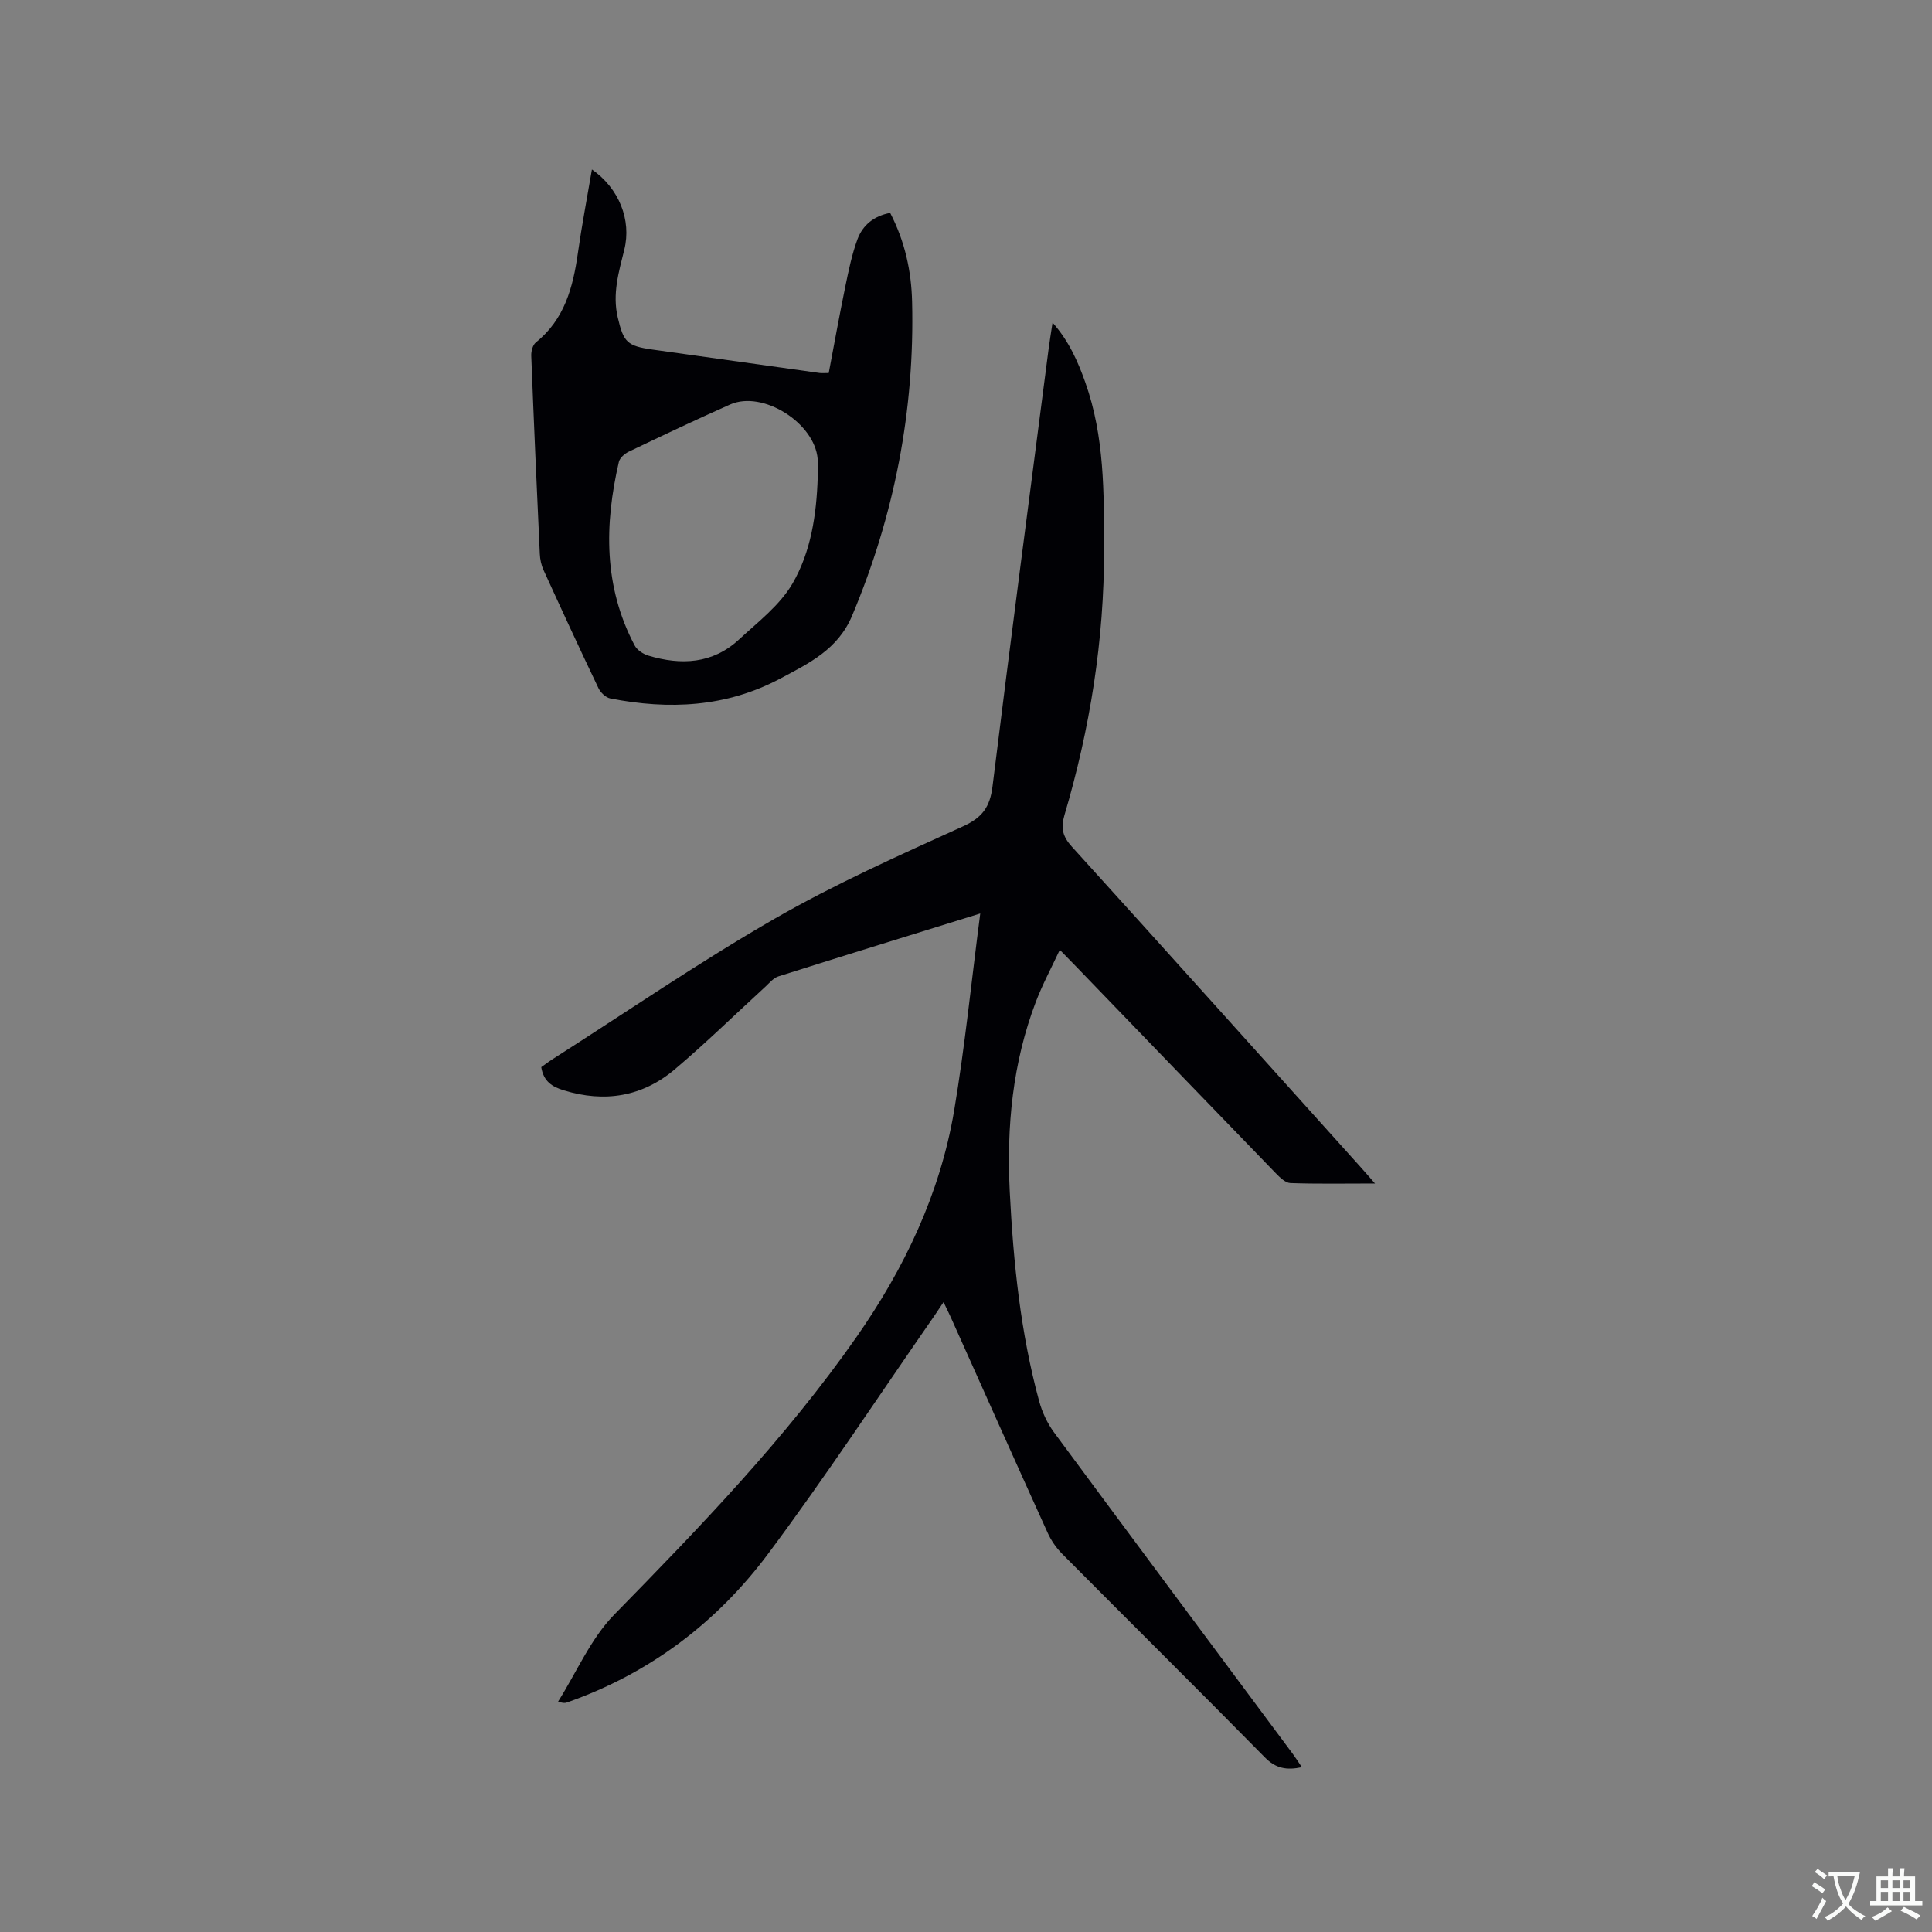 <svg enable-background="new 0 0 400 400" viewBox="0 0 400 400" xmlns="http://www.w3.org/2000/svg"><rect x="0" y="0" width="400" height="400" fill="#808080" stroke="none"/><path d="m202.95 189.13c-14.33 4.44-28.08 8.68-41.79 13.02-1.02.32-1.84 1.34-2.68 2.12-6.25 5.72-12.31 11.66-18.77 17.12-6.71 5.67-14.51 6.95-22.98 4.35-2.43-.74-4.2-1.85-4.67-4.8.72-.51 1.53-1.13 2.39-1.68 15.27-9.74 30.24-20.02 45.93-29.05 12.53-7.21 25.82-13.13 39-19.12 4.01-1.82 5.58-4.02 6.11-8.27 3.72-30.18 7.7-60.33 11.6-90.48.22-1.67.49-3.33.83-5.55 3.4 3.84 5.24 8.04 6.78 12.38 3.99 11.21 3.87 22.88 3.89 34.56.02 18.8-2.91 37.14-8.23 55.12-.78 2.64-.31 4.39 1.56 6.45 20.01 22.07 39.91 44.25 59.84 66.4.82.91 1.61 1.83 2.92 3.33-6.36 0-11.94.11-17.52-.09-1.03-.04-2.17-1.16-3.01-2.02-13.8-14.24-27.55-28.52-41.32-42.78-.95-.99-1.92-1.97-3.41-3.49-1.75 3.76-3.58 7.15-4.94 10.71-4.84 12.69-6.1 25.89-5.42 39.37.74 14.64 2.22 29.17 6.08 43.35.62 2.27 1.68 4.57 3.07 6.46 16.44 22.25 32.98 44.43 49.48 66.63.61.82 1.15 1.68 1.84 2.71-3.15.67-5.39.27-7.64-2.02-13.91-14.13-28.01-28.08-41.98-42.15-1.23-1.24-2.29-2.78-3.01-4.37-6.74-14.85-13.38-29.73-20.05-44.61-.42-.94-.89-1.86-1.5-3.14-.79 1.17-1.34 2.02-1.91 2.85-11.42 16.44-22.43 33.19-34.39 49.23-10.65 14.28-24.55 24.78-41.56 30.77-.39.14-.78.26-1.94-.15 3.82-6.05 6.73-13 11.62-18 17.82-18.2 35.49-36.5 50.13-57.43 9.92-14.19 17.32-29.69 20.24-46.88 2.24-13.35 3.58-26.84 5.41-40.85z" fill="#010105"/><path d="m184.3 44.08c3.1 5.98 4.39 12.15 4.54 18.38.55 22.53-3.66 44.18-12.42 65.01-2.95 7.02-8.94 9.85-14.86 13.01-11.17 5.96-23.06 6.51-35.23 4.12-.92-.18-1.98-1.21-2.42-2.11-3.88-8.12-7.65-16.29-11.38-24.47-.47-1.03-.72-2.23-.77-3.36-.64-13.66-1.24-27.32-1.77-40.99-.04-.93.3-2.25.96-2.78 5.94-4.77 7.68-11.39 8.69-18.47.81-5.73 1.91-11.43 2.91-17.33 5.62 3.89 8.22 10.47 6.71 16.58-1.15 4.63-2.51 9.18-1.36 14.06 1.2 5.11 1.92 5.9 7.16 6.64 11.54 1.62 23.07 3.24 34.61 4.85.41.06.83.01 1.91.01 1.13-5.96 2.21-11.96 3.44-17.94.68-3.3 1.36-6.64 2.52-9.78 1.07-2.86 3.35-4.8 6.76-5.43zm-15 54.77c0-1.27.09-2.55-.01-3.81-.61-7.49-11.38-14.28-18.11-11.3-7.05 3.13-14.03 6.44-20.99 9.77-.85.41-1.87 1.29-2.06 2.12-3.01 13-3.17 25.81 3.26 37.99.51.96 1.77 1.8 2.85 2.12 6.77 2.03 13.29 1.72 18.74-3.32 3.93-3.63 8.45-7.08 11.08-11.57 3.84-6.58 4.99-14.3 5.24-22z" fill="#010105"/><g fill="#fafbfa"><path d="m377.9 391.2c-.2.3-.4.5-.6.8-.7-.6-1.4-1-2.2-1.5.2-.3.4-.5.5-.8.6.4 1.4.8 2.3 1.5zm-1.8 6.1c-.2-.2-.5-.4-.9-.6.4-.6.8-1.2 1.2-1.9s.7-1.3.9-1.9c.3.3.5.5.8.7-.7 1.3-1.4 2.6-2 3.7zm2.2-9c-.3.3-.5.5-.6.8-.6-.6-1.3-1.1-2-1.5.3-.3.5-.5.6-.7.6.5 1.3.9 2 1.4zm.3.2v-.9h2 4.5c-.3 1.3-.6 2.5-1 3.6s-.9 2.1-1.4 3c.4.5 1 1 1.6 1.4s1.2.8 1.9 1.1c-.3.2-.5.4-.8.8-.4-.3-1-.7-1.6-1.2s-1.2-1.1-1.6-1.6c-.5.6-1.1 1.1-1.7 1.6s-1.4.9-2.1 1.4c-.1-.3-.3-.5-.7-.8.6-.2 1.2-.5 1.9-1s1.4-1.1 2-1.8c-.5-.8-.9-1.6-1.2-2.5s-.6-2-.8-3.2c-.4.1-.7.1-1 .1zm2.5 2.7c.3 1 .7 1.7 1 2.2.3-.5.6-1.1 1-2s.6-1.9.9-3h-3.2-.4c.1.9.3 1.8.7 2.8z"/><path d="m396.5 388.5v1.5 3.6h1.5v.9c-.4 0-1 0-1.7 0h-7.9c-.5 0-.9 0-1.2 0v-.9h1.3v-3.5c0-.7 0-1.2 0-1.6h2.4c0-.8 0-1.4 0-1.7h1c0 .3-.1.8-.1 1.7h1.5c0-.8 0-1.4 0-1.7h1c0 .3-.1.9-.1 1.7zm-8.2 9.2c-.2-.3-.5-.5-.8-.8.8-.3 1.4-.6 1.9-.9s1-.7 1.4-1.1c.3.3.6.5.9.8-1.6 1-2.8 1.6-3.4 2zm2.6-6.8v-1.6h-1.5v1.6zm0 2.7v-1.9h-1.5v1.9zm2.4-2.7v-1.6h-1.5v1.6zm0 2.7v-1.9h-1.5v1.9zm.2 2 .7-.8c.4.2.9.5 1.6.8s1.3.7 1.8 1c-.3.3-.5.5-.8.8-.4-.3-1.5-1-3.3-1.8zm2-4.7v-1.6h-1.4v1.6zm0 2.7v-1.9h-1.4v1.9z"/></g></svg>